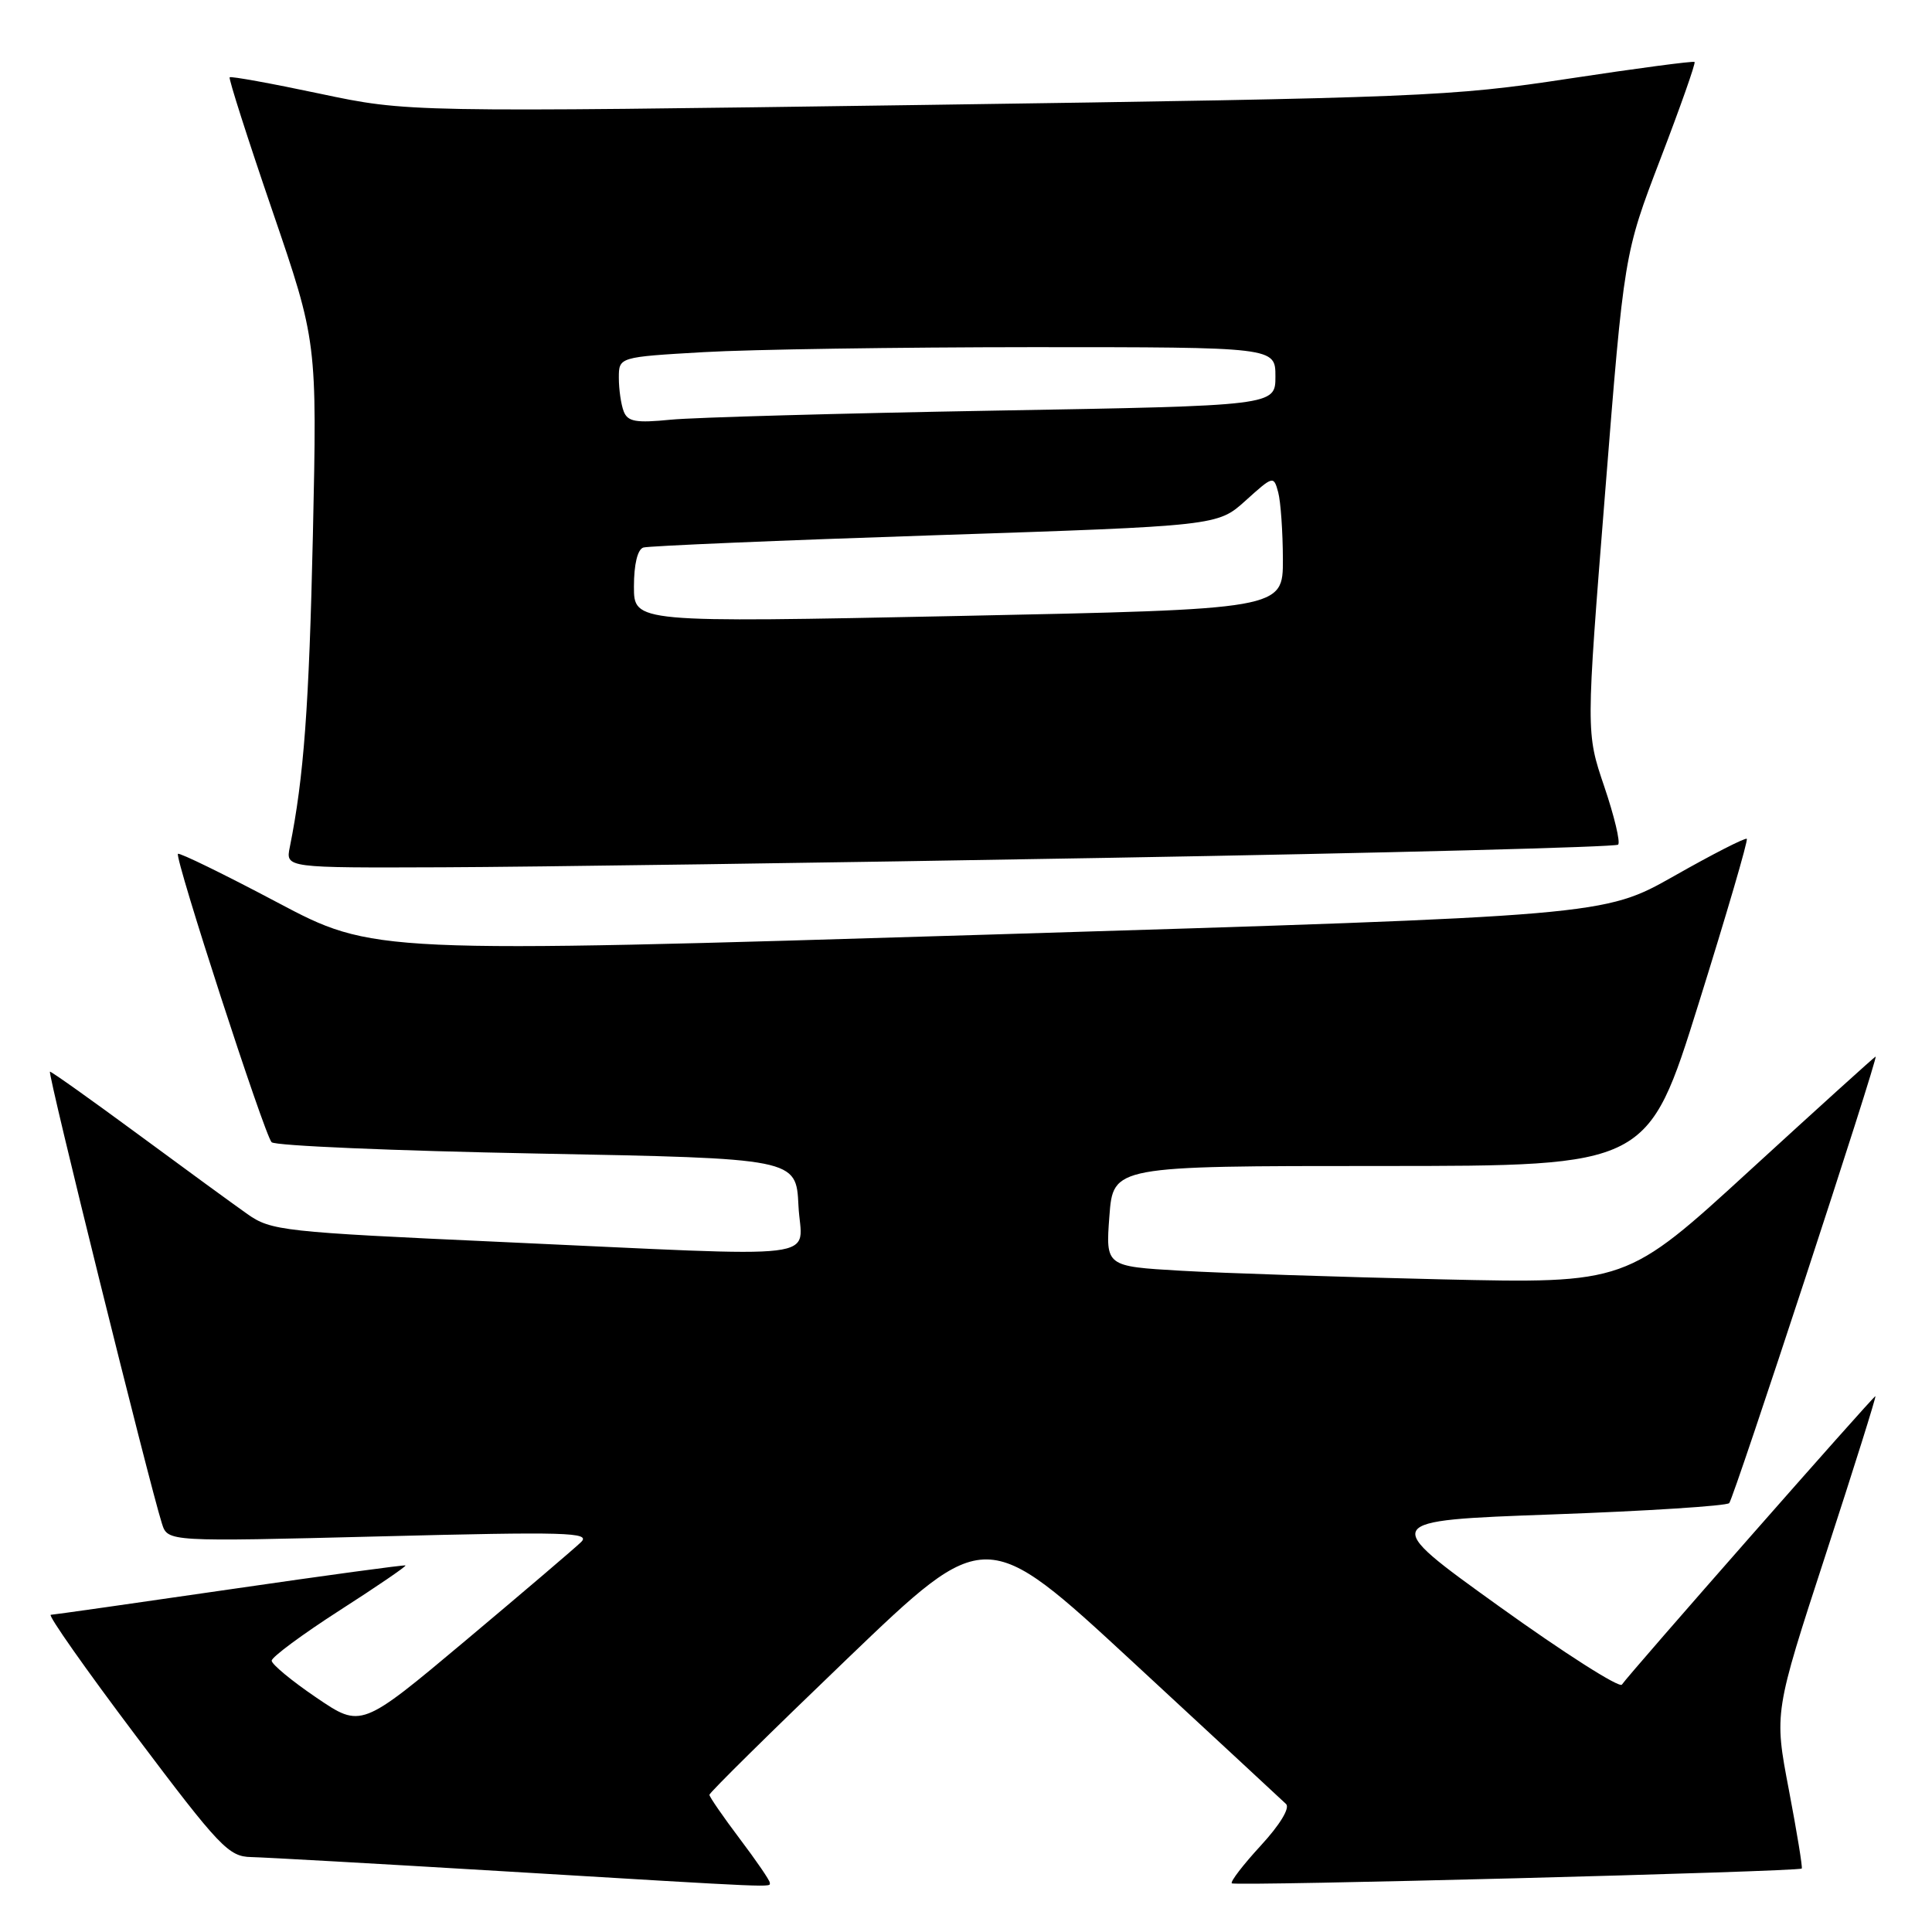 <?xml version="1.0" encoding="UTF-8" standalone="no"?>
<!DOCTYPE svg PUBLIC "-//W3C//DTD SVG 1.1//EN" "http://www.w3.org/Graphics/SVG/1.1/DTD/svg11.dtd" >
<svg xmlns="http://www.w3.org/2000/svg" xmlns:xlink="http://www.w3.org/1999/xlink" version="1.1" viewBox="0 0 256 256">
 <g >
 <path fill="currentColor"
d=" M 102.00 249.46 C 102.00 249.16 100.20 246.53 98.00 243.62 C 95.80 240.70 94.00 238.09 94.00 237.82 C 94.00 237.54 102.24 229.41 112.31 219.75 C 130.61 202.19 130.61 202.19 150.06 220.18 C 160.75 230.07 169.91 238.56 170.41 239.04 C 170.95 239.57 169.59 241.80 167.07 244.54 C 164.73 247.08 163.00 249.33 163.22 249.55 C 163.62 249.95 238.30 248.01 238.74 247.59 C 238.87 247.46 238.10 242.76 237.03 237.14 C 235.08 226.93 235.08 226.93 241.92 205.96 C 245.68 194.43 248.64 185.00 248.50 185.00 C 248.21 185.00 215.82 221.85 214.91 223.22 C 214.58 223.71 207.23 219.02 198.57 212.80 C 182.84 201.50 182.84 201.50 205.67 200.67 C 218.23 200.22 228.78 199.54 229.13 199.17 C 229.75 198.51 248.94 140.00 248.53 140.00 C 248.42 140.00 240.94 146.77 231.91 155.04 C 215.50 170.08 215.50 170.08 191.00 169.52 C 177.53 169.21 162.00 168.70 156.50 168.38 C 146.50 167.80 146.50 167.80 147.00 161.15 C 147.50 154.50 147.50 154.50 182.93 154.50 C 218.35 154.50 218.35 154.50 225.07 133.00 C 228.77 121.17 231.65 111.34 231.46 111.15 C 231.28 110.96 226.94 113.17 221.82 116.08 C 212.50 121.35 212.50 121.35 131.00 123.84 C 49.50 126.33 49.50 126.33 36.70 119.55 C 29.66 115.82 23.75 112.94 23.58 113.14 C 23.12 113.67 35.03 150.35 35.99 151.35 C 36.44 151.82 52.26 152.49 71.15 152.85 C 105.50 153.50 105.50 153.50 105.80 159.75 C 106.15 167.14 110.75 166.58 66.28 164.56 C 37.46 163.25 35.92 163.08 32.78 160.87 C 30.98 159.60 24.45 154.84 18.27 150.28 C 12.09 145.73 6.85 142.00 6.62 142.00 C 6.24 142.00 19.73 196.44 21.46 201.89 C 22.23 204.29 22.23 204.29 50.36 203.58 C 75.08 202.95 78.32 203.04 77.00 204.33 C 76.17 205.14 69.28 211.01 61.68 217.39 C 47.86 228.98 47.86 228.98 41.93 224.95 C 38.67 222.74 36.00 220.53 36.00 220.05 C 36.00 219.57 40.04 216.58 44.98 213.40 C 49.92 210.23 53.86 207.54 53.73 207.43 C 53.60 207.33 43.15 208.75 30.50 210.59 C 17.85 212.43 7.15 213.95 6.73 213.97 C 6.30 213.99 11.37 221.20 18.00 230.00 C 29.10 244.75 30.30 246.01 33.27 246.07 C 35.05 246.11 50.00 246.95 66.50 247.94 C 103.89 250.19 102.00 250.10 102.00 249.46 Z  M 146.67 113.67 C 183.61 113.03 214.09 112.24 214.41 111.92 C 214.73 111.60 213.90 108.13 212.57 104.21 C 210.15 97.08 210.15 97.08 212.68 65.36 C 215.20 33.64 215.20 33.64 220.01 21.07 C 222.66 14.16 224.70 8.37 224.54 8.21 C 224.39 8.06 216.89 9.05 207.88 10.42 C 192.27 12.80 188.28 12.96 122.75 13.90 C 54.01 14.87 54.01 14.87 42.37 12.41 C 35.96 11.05 30.59 10.08 30.43 10.24 C 30.27 10.40 32.81 18.35 36.08 27.90 C 42.02 45.26 42.02 45.26 41.46 70.88 C 40.95 93.68 40.26 103.00 38.40 112.25 C 37.84 115.00 37.84 115.00 58.67 114.92 C 70.13 114.88 109.73 114.32 146.67 113.67 Z  M 84.00 77.72 C 84.00 74.77 84.48 72.79 85.25 72.55 C 85.94 72.34 103.34 71.60 123.92 70.92 C 161.34 69.68 161.34 69.68 165.05 66.33 C 168.71 63.03 168.77 63.01 169.37 65.24 C 169.70 66.48 169.98 70.48 169.99 74.12 C 170.00 80.73 170.00 80.73 127.00 81.62 C 84.00 82.50 84.00 82.50 84.00 77.72 Z  M 82.64 54.50 C 82.29 53.59 82.00 51.59 82.00 50.07 C 82.00 47.31 82.00 47.31 93.25 46.66 C 99.44 46.30 119.01 46.01 136.75 46.00 C 169.00 46.00 169.00 46.00 169.00 49.88 C 169.00 53.76 169.00 53.76 131.75 54.41 C 111.26 54.77 91.97 55.31 88.89 55.61 C 84.25 56.07 83.17 55.88 82.64 54.50 Z "/>
</g>
</svg>